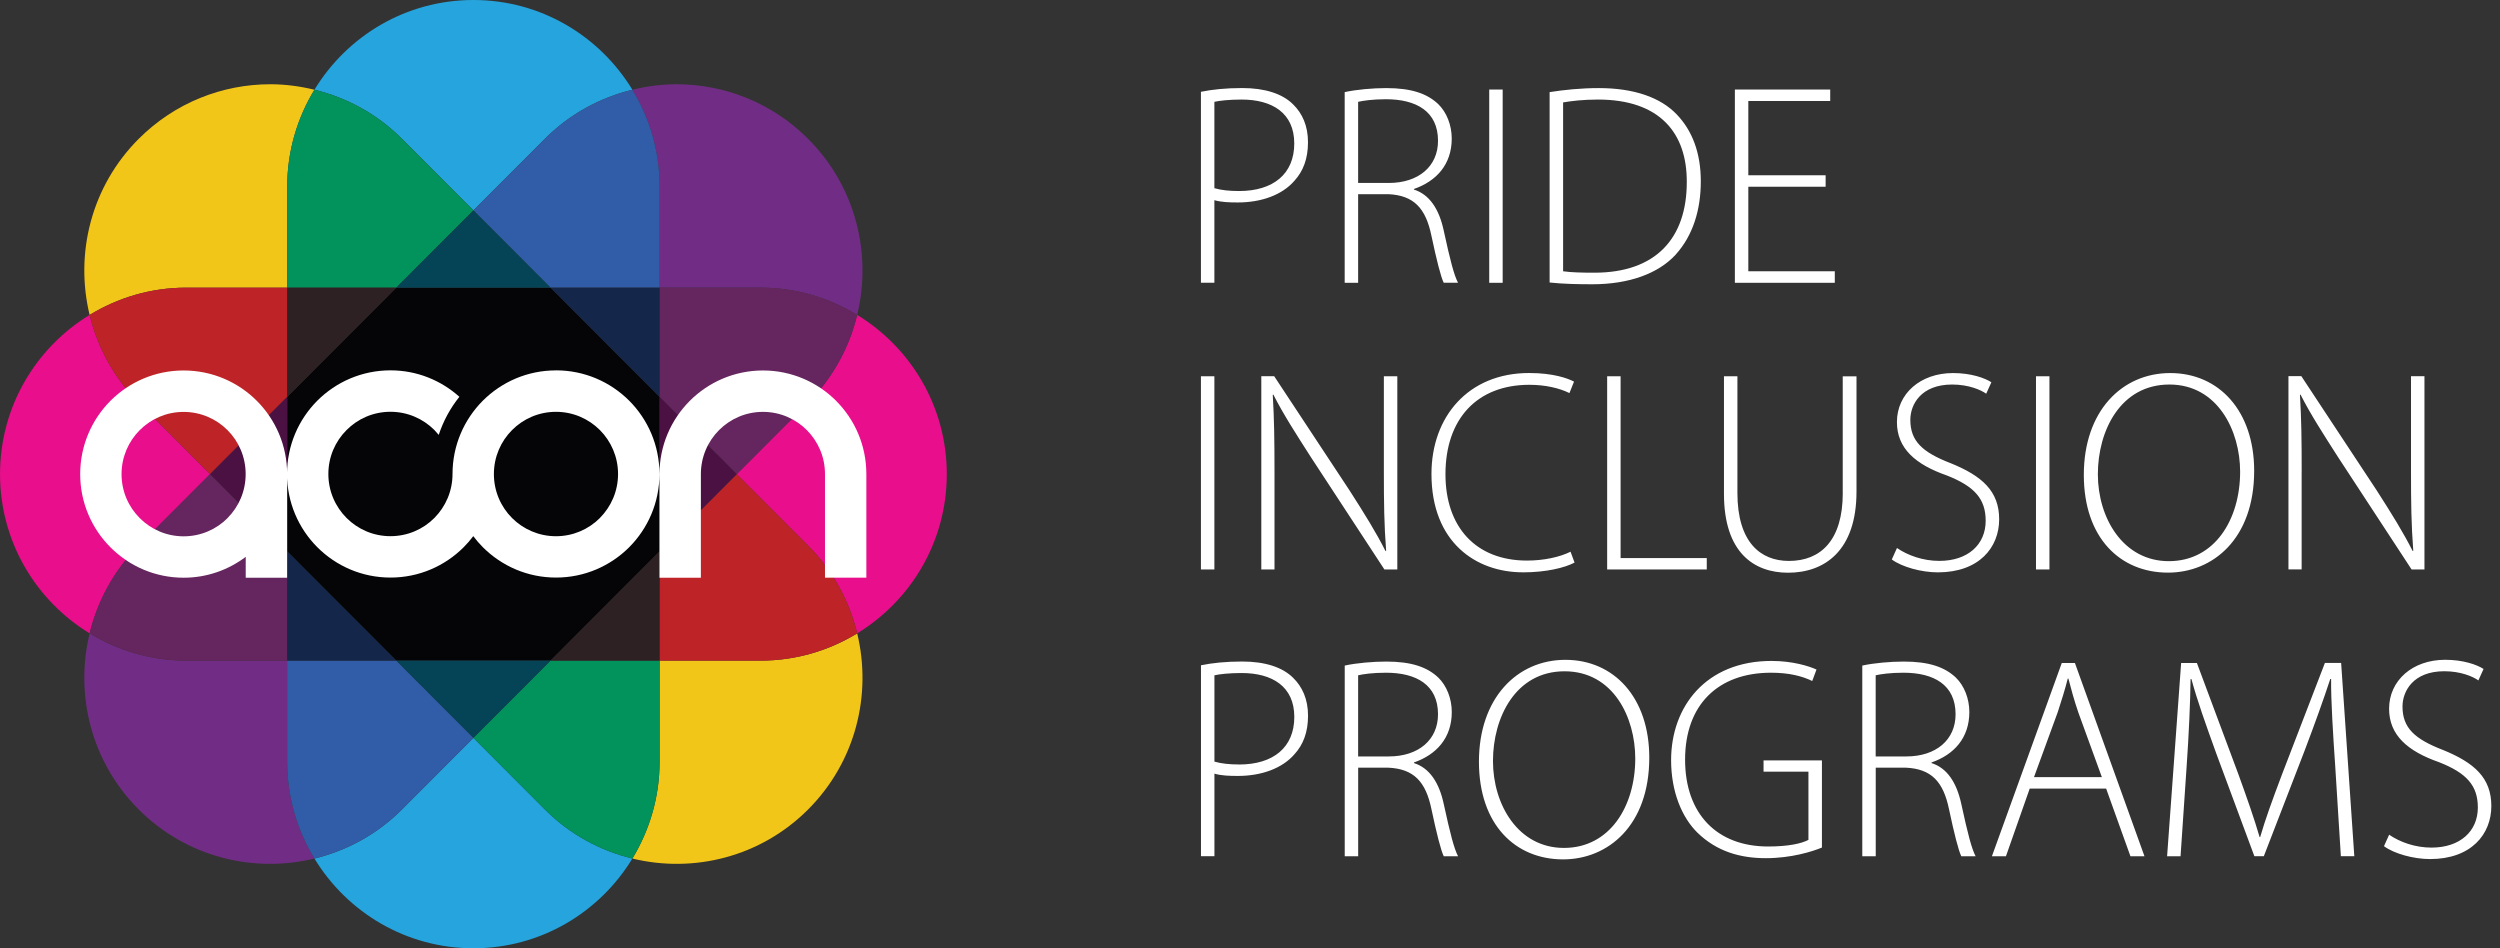 <svg width="174" height="66" viewBox="0 0 174 66" fill="none" xmlns="http://www.w3.org/2000/svg">
<rect x="0" y="0" width="174" height="66" fill="#333333" stroke="none"/>
<g clip-path="url(#clip0_2_2239)">
<g clip-path="url(#clip1_2_2239)">
<path d="M143.5 46.144L138.637 59.596H139.613L141.268 54.886H146.587L148.279 59.596H149.256L144.414 46.144H143.497H143.5ZM146.29 54.088H141.566L143.221 49.559C143.5 48.702 143.72 48.004 143.918 47.224H143.959C144.157 47.982 144.337 48.662 144.656 49.599L146.29 54.088ZM161.812 46.144L158.824 53.908C158.145 55.706 157.668 57.022 157.308 58.258H157.268C156.89 56.96 156.412 55.603 155.792 53.887L152.904 46.144H151.807L150.83 59.596H151.766L152.185 53.408C152.343 51.173 152.445 48.839 152.464 47.262H152.523C152.922 48.739 153.499 50.354 154.255 52.449L156.905 59.593H157.562L160.392 52.269C161.148 50.273 161.706 48.718 162.187 47.259H162.246C162.227 48.715 162.385 51.189 162.524 53.207L162.924 59.593H163.86L162.943 46.141H161.808L161.812 46.144ZM122.74 53.706H125.867V58.456C125.368 58.717 124.454 58.916 123.059 58.916C119.513 58.916 117.282 56.662 117.282 52.868C117.282 49.075 119.554 46.821 123.261 46.821C124.535 46.821 125.433 47.06 126.131 47.398L126.428 46.6C125.911 46.361 124.755 46.001 123.301 46.001C118.739 46.001 116.309 49.174 116.309 52.906C116.309 55.082 117.046 56.876 118.14 57.953C119.495 59.27 121.128 59.729 122.901 59.729C124.674 59.729 126.128 59.27 126.806 58.99V52.924H122.743V53.703L122.74 53.706ZM170.003 52.188C168.069 51.431 167.214 50.67 167.214 49.174C167.214 48.115 167.952 46.718 170.124 46.718C171.28 46.718 172.136 47.097 172.495 47.358L172.855 46.56C172.396 46.262 171.442 45.921 170.186 45.921C167.914 45.921 166.281 47.358 166.281 49.332C166.281 51.167 167.577 52.285 169.749 53.045C171.683 53.803 172.458 54.681 172.458 56.199C172.458 57.857 171.222 58.993 169.232 58.993C168.097 58.993 167.04 58.615 166.284 58.096L165.925 58.894C166.622 59.413 167.976 59.791 169.132 59.791C172.003 59.791 173.397 58.056 173.397 56.1C173.397 54.144 172.223 53.086 170.01 52.188H170.003ZM86.458 46.042C85.323 46.042 84.366 46.141 83.588 46.303V59.593H84.524V53.846C85.001 53.986 85.559 54.005 86.157 54.005C87.79 54.005 89.244 53.486 90.103 52.486C90.701 51.828 91.039 50.968 91.039 49.814C91.039 48.659 90.639 47.799 90.004 47.178C89.266 46.439 88.051 46.042 86.458 46.042ZM86.238 53.207C85.581 53.207 85.001 53.148 84.524 53.008V47.001C84.883 46.92 85.54 46.843 86.418 46.843C88.55 46.843 90.084 47.78 90.084 49.897C90.084 52.015 88.63 53.21 86.238 53.21V53.207ZM98.412 53.107V53.067C99.965 52.527 101.044 51.372 101.044 49.556C101.044 48.618 100.684 47.721 100.108 47.162C99.33 46.424 98.236 46.045 96.481 46.045C95.564 46.045 94.408 46.144 93.593 46.324V59.596H94.529V53.43H96.621C98.394 53.511 99.231 54.389 99.63 56.324C99.99 58.019 100.288 59.198 100.486 59.596H101.481C101.202 59.056 100.942 58.059 100.486 55.964C100.167 54.467 99.491 53.449 98.412 53.111V53.107ZM94.526 52.648V47.001C94.864 46.92 95.542 46.821 96.46 46.821C98.57 46.821 100.086 47.659 100.086 49.714C100.086 51.49 98.732 52.648 96.658 52.648H94.526ZM108.95 45.924C105.584 45.924 102.934 48.597 102.934 53.008C102.934 57.419 105.485 59.813 108.792 59.813C111.901 59.813 114.79 57.478 114.79 52.729C114.79 48.556 112.338 45.924 108.95 45.924ZM108.851 59.015C105.662 59.015 103.911 56.001 103.911 52.968C103.911 49.935 105.485 46.722 108.892 46.722C112.298 46.722 113.814 49.953 113.814 52.788C113.814 56.122 112.041 59.015 108.851 59.015ZM134.434 53.107V53.067C135.987 52.527 137.066 51.372 137.066 49.556C137.066 48.618 136.706 47.721 136.13 47.162C135.352 46.424 134.257 46.045 132.503 46.045C131.586 46.045 130.43 46.144 129.615 46.324V59.596H130.551V53.43H132.643C134.416 53.511 135.252 54.389 135.652 56.324C136.012 58.019 136.309 59.198 136.508 59.596H137.503C137.224 59.056 136.963 58.059 136.508 55.964C136.188 54.467 135.513 53.449 134.434 53.111V53.107ZM130.547 52.648V47.001C130.885 46.92 131.564 46.821 132.481 46.821C134.592 46.821 136.108 47.659 136.108 49.714C136.108 51.49 134.753 52.648 132.68 52.648H130.547ZM160.197 32.829C160.197 30.594 160.178 29.138 160.076 27.48L160.116 27.462C160.814 28.84 161.731 30.256 162.726 31.811L167.846 39.634H168.742V26.183H167.806V32.87C167.806 34.984 167.825 36.52 167.964 38.337L167.924 38.355C167.267 37.057 166.489 35.8 165.413 34.124L160.172 26.18H159.276V39.631H160.194V32.826L160.197 32.829ZM150.892 39.855C154.001 39.855 156.89 37.52 156.89 32.77C156.89 28.598 154.438 25.965 151.05 25.965C147.663 25.965 145.034 28.638 145.034 33.05C145.034 37.461 147.585 39.855 150.892 39.855ZM150.991 26.763C154.357 26.763 155.913 29.995 155.913 32.829C155.913 36.163 154.14 39.057 150.951 39.057C147.762 39.057 146.011 36.042 146.011 33.009C146.011 29.976 147.585 26.763 150.991 26.763ZM111.858 26.186V39.637H118.791V38.84H112.794V26.186H111.858ZM142.641 26.186H141.705V39.637H142.641V26.186ZM105.981 39.836C107.615 39.836 108.91 39.516 109.589 39.156L109.31 38.399C108.554 38.777 107.438 39.016 106.282 39.016C102.696 39.016 100.604 36.66 100.604 33.009C100.604 29.138 102.817 26.782 106.443 26.782C107.577 26.782 108.554 27.021 109.233 27.359L109.552 26.561C109.133 26.341 108.138 25.962 106.424 25.962C102.2 25.962 99.63 28.995 99.63 32.988C99.63 37.756 102.739 39.833 105.987 39.833L105.981 39.836ZM97.253 39.637V26.186H96.317V32.873C96.317 34.987 96.336 36.524 96.475 38.34L96.435 38.358C95.778 37.061 95 35.803 93.924 34.127L88.683 26.183H87.787V39.634H88.705V32.829C88.705 30.594 88.683 29.138 88.584 27.48L88.624 27.462C89.322 28.84 90.239 30.256 91.234 31.811L96.354 39.634H97.25L97.253 39.637ZM135.748 32.233C133.814 31.476 132.959 30.715 132.959 29.219C132.959 28.16 133.696 26.763 135.869 26.763C137.025 26.763 137.881 27.142 138.24 27.403L138.6 26.605C138.141 26.307 137.186 25.965 135.931 25.965C133.659 25.965 132.026 27.403 132.026 29.377C132.026 31.212 133.321 32.33 135.494 33.09C137.428 33.848 138.203 34.726 138.203 36.244C138.203 37.902 136.966 39.038 134.977 39.038C133.842 39.038 132.785 38.659 132.029 38.141L131.669 38.939C132.367 39.457 133.721 39.836 134.877 39.836C137.747 39.836 139.142 38.101 139.142 36.145C139.142 34.189 137.968 33.13 135.755 32.233H135.748ZM83.585 39.637H84.521V26.186H83.585V39.637ZM128.257 34.31C128.257 37.604 126.723 39.041 124.51 39.041C122.517 39.041 120.924 37.725 120.924 34.31V26.189H119.988V34.372C119.988 38.483 122.098 39.861 124.451 39.861C126.98 39.861 129.212 38.343 129.212 34.214V26.192H128.254V34.313L128.257 34.31ZM104.586 6.231H103.65V19.682H104.586V6.231ZM116.622 17.726C117.837 16.388 118.376 14.594 118.376 12.616C118.376 10.639 117.778 9.084 116.702 7.966C115.586 6.789 113.733 6.131 111.281 6.131C110.026 6.131 108.87 6.252 107.853 6.411V19.663C108.811 19.763 109.787 19.785 110.823 19.785C113.414 19.785 115.425 19.027 116.622 17.729V17.726ZM108.792 7.128C109.369 7.028 110.187 6.929 111.222 6.929C115.528 6.929 117.418 9.264 117.4 12.675C117.4 16.568 115.267 18.98 110.965 18.98C110.128 18.98 109.35 18.962 108.792 18.881V7.128ZM94.526 13.514H96.618C98.391 13.594 99.228 14.473 99.627 16.407C99.987 18.102 100.284 19.282 100.483 19.679H101.478C101.199 19.139 100.938 18.142 100.483 16.047C100.164 14.55 99.488 13.532 98.409 13.194V13.153C99.962 12.613 101.041 11.459 101.041 9.642C101.041 8.705 100.681 7.808 100.105 7.249C99.327 6.51 98.233 6.131 96.478 6.131C95.561 6.131 94.405 6.231 93.59 6.411V19.682H94.526V13.517V13.514ZM94.526 7.087C94.864 7.007 95.542 6.907 96.46 6.907C98.57 6.907 100.086 7.746 100.086 9.801C100.086 11.576 98.732 12.734 96.658 12.734H94.526V7.087ZM127.699 18.881H121.683V12.995H127.064V12.197H121.683V7.028H127.383V6.231H120.747V19.682H127.702V18.884L127.699 18.881ZM84.521 13.933C84.998 14.072 85.556 14.091 86.154 14.091C87.787 14.091 89.241 13.573 90.1 12.573C90.698 11.915 91.036 11.055 91.036 9.9C91.036 8.745 90.636 7.885 90 7.264C89.263 6.526 88.048 6.128 86.455 6.128C85.32 6.128 84.363 6.228 83.585 6.389V19.679H84.521V13.933ZM84.521 7.087C84.88 7.007 85.537 6.929 86.414 6.929C88.547 6.929 90.081 7.867 90.081 9.984C90.081 12.101 88.627 13.296 86.235 13.296C85.578 13.296 84.998 13.237 84.521 13.098V7.091V7.087Z" fill="white"/>
<path d="M38.317 20.02H27.581L19.99 27.623V38.377L27.581 45.98H38.317L45.908 38.377V27.623L38.317 20.02Z" fill="#050508"/>
<path d="M19.99 45.98H12.96C10.496 45.98 8.2 45.278 6.238 44.083C5.206 48.339 6.334 53.011 9.65 56.336C12.97 59.658 17.634 60.788 21.884 59.754C20.691 57.789 19.99 55.492 19.99 53.02V45.98Z" fill="#712D85"/>
<path d="M45.908 20.02H52.937C55.401 20.02 57.698 20.722 59.66 21.92C60.692 17.664 59.564 12.989 56.247 9.667C53.715 7.131 50.402 5.864 47.082 5.864C46.05 5.864 45.021 6.001 44.014 6.246C45.207 8.211 45.908 10.512 45.908 12.98V20.02Z" fill="#712D85"/>
<path d="M14.622 33L9.65 28.02C7.908 26.276 6.78 24.152 6.238 21.917C2.503 24.196 0.002 28.3 0.002 33C0.002 37.7 2.503 41.804 6.238 44.083C6.78 41.848 7.908 39.724 9.65 37.98L14.622 33Z" fill="#E90E8B"/>
<path d="M65.896 33C65.896 28.3 63.395 24.196 59.66 21.917C59.117 24.152 57.989 26.276 56.247 28.02L51.276 33L56.247 37.98C57.989 39.724 59.117 41.848 59.66 44.083C63.395 41.804 65.896 37.7 65.896 33Z" fill="#E90E8B"/>
<path d="M19.99 45.98V38.377L14.622 33L9.65 37.98C7.908 39.724 6.78 41.848 6.238 44.083C8.2 45.278 10.496 45.98 12.96 45.98H19.99Z" fill="#65255E"/>
<path d="M45.908 20.02V27.623L51.276 33L56.247 28.02C57.989 26.276 59.117 24.152 59.66 21.917C57.698 20.719 55.401 20.017 52.937 20.017H45.908V20.02Z" fill="#65255E"/>
<path d="M19.99 20.02V12.98C19.99 10.512 20.691 8.211 21.884 6.246C20.876 6.001 19.847 5.864 18.815 5.864C15.499 5.864 12.182 7.131 9.65 9.667C6.334 12.989 5.206 17.664 6.238 21.92C8.2 20.722 10.496 20.02 12.96 20.02H19.99Z" fill="#F2C619"/>
<path d="M45.908 45.98V53.02C45.908 55.488 45.207 57.789 44.014 59.754C48.263 60.788 52.928 59.658 56.247 56.336C59.564 53.011 60.692 48.339 59.66 44.083C57.698 45.278 55.401 45.98 52.937 45.98H45.908Z" fill="#F2C619"/>
<path d="M14.622 33L19.99 27.623V20.02H12.96C10.496 20.02 8.2 20.722 6.238 21.917C6.78 24.152 7.908 26.276 9.65 28.02L14.622 33Z" fill="#BE2328"/>
<path d="M51.276 33L45.908 38.377V45.98H52.937C55.401 45.98 57.698 45.278 59.66 44.083C59.117 41.848 57.989 39.724 56.247 37.98L51.276 33Z" fill="#BE2328"/>
<path d="M14.622 33L19.99 38.377V27.623L14.622 33Z" fill="#4B1143"/>
<path d="M45.908 38.377L51.276 33L45.908 27.623V38.377Z" fill="#4B1143"/>
<path d="M32.949 14.644L37.92 9.664C39.662 7.919 41.782 6.789 44.014 6.246C41.739 2.505 37.642 0 32.949 0C28.256 0 24.159 2.505 21.884 6.246C24.116 6.789 26.235 7.919 27.977 9.664L32.949 14.644Z" fill="#25A4DE"/>
<path d="M32.949 51.356L27.977 56.336C26.235 58.081 24.116 59.211 21.884 59.754C24.159 63.495 28.256 66 32.949 66C37.642 66 41.739 63.495 44.014 59.754C41.782 59.211 39.662 58.081 37.92 56.336L32.949 51.356Z" fill="#25A4DE"/>
<path d="M32.949 51.356L27.581 45.98H19.99V53.02C19.99 55.489 20.691 57.789 21.884 59.754C24.116 59.211 26.235 58.081 27.977 56.336L32.949 51.356Z" fill="#315DA8"/>
<path d="M32.949 14.644L38.317 20.02H45.908V12.98C45.908 10.512 45.207 8.211 44.014 6.246C41.782 6.789 39.662 7.919 37.92 9.664L32.949 14.644Z" fill="#315DA8"/>
<path d="M45.908 20.02H38.317L45.908 27.623V20.02Z" fill="#142649"/>
<path d="M19.99 45.98H27.581L19.99 38.377V45.98Z" fill="#142649"/>
<path d="M19.99 20.02H27.581L32.949 14.644L27.977 9.664C26.232 7.916 24.116 6.789 21.884 6.246C20.691 8.211 19.99 10.512 19.99 12.98V20.02Z" fill="#01935B"/>
<path d="M45.908 45.98H38.317L32.949 51.356L37.92 56.336C39.662 58.081 41.782 59.211 44.014 59.754C45.207 57.789 45.908 55.489 45.908 53.02V45.98Z" fill="#01935B"/>
<path d="M32.949 51.356L38.317 45.98H27.581L32.949 51.356Z" fill="#054456"/>
<path d="M32.949 14.644L27.581 20.02H38.317L32.949 14.644Z" fill="#054456"/>
<path d="M19.99 20.02V27.623L27.581 20.02H19.99Z" fill="#2E2124"/>
<path d="M45.908 45.98V38.377L38.317 45.98H45.908Z" fill="#2E2124"/>
<path d="M15.837 36.061C15.056 36.843 13.977 37.328 12.781 37.328C11.584 37.328 10.509 36.843 9.728 36.061C8.944 35.279 8.46 34.198 8.46 33C8.46 31.802 8.944 30.721 9.725 29.939C10.506 29.154 11.584 28.669 12.778 28.669C13.971 28.669 15.053 29.154 15.834 29.936C16.618 30.721 17.098 31.802 17.098 32.997C17.098 34.192 16.618 35.272 15.834 36.058M12.778 25.785C10.791 25.785 8.99 26.593 7.688 27.896C6.387 29.203 5.581 31.007 5.581 32.997C5.581 34.987 6.387 36.794 7.692 38.097C8.996 39.401 10.794 40.209 12.781 40.209C14.405 40.209 15.899 39.665 17.102 38.756V40.209H19.984V32.997C19.984 31.004 19.178 29.2 17.873 27.896C16.572 26.593 14.771 25.785 12.781 25.785M58.194 27.896C56.889 26.593 55.091 25.785 53.105 25.785C51.118 25.785 49.317 26.593 48.012 27.896C46.707 29.203 45.901 31.007 45.901 32.997V40.209H48.781V32.997C48.781 31.802 49.264 30.718 50.045 29.936C50.827 29.151 51.908 28.666 53.102 28.666C54.295 28.666 55.373 29.151 56.154 29.933C56.936 30.718 57.419 31.799 57.419 32.994V40.205H60.298V32.994C60.298 31.001 59.493 29.197 58.188 27.893M41.751 36.055C40.97 36.837 39.889 37.321 38.695 37.321C37.502 37.321 36.423 36.837 35.639 36.055C34.858 35.272 34.375 34.192 34.375 32.994C34.375 31.796 34.858 30.715 35.639 29.933C36.42 29.147 37.502 28.663 38.695 28.663C39.889 28.663 40.967 29.147 41.751 29.93C42.532 30.715 43.016 31.796 43.016 32.991C43.016 34.186 42.532 35.266 41.751 36.052M38.695 25.779C36.706 25.779 34.908 26.586 33.603 27.89C32.301 29.197 31.495 31.001 31.495 32.991C31.495 34.186 31.012 35.266 30.231 36.052C29.45 36.837 28.368 37.318 27.175 37.318C25.981 37.318 24.903 36.834 24.122 36.052C23.341 35.269 22.854 34.189 22.854 32.991C22.854 31.792 23.338 30.712 24.122 29.93C24.903 29.144 25.981 28.66 27.175 28.66C28.368 28.66 29.447 29.144 30.231 29.927C30.336 30.035 30.438 30.15 30.535 30.268C30.857 29.296 31.343 28.402 31.973 27.617C30.699 26.474 29.022 25.776 27.178 25.776C25.191 25.776 23.39 26.583 22.085 27.887C20.784 29.194 19.978 30.998 19.978 32.988C19.978 34.977 20.784 36.784 22.088 38.088C23.39 39.392 25.191 40.199 27.178 40.199C29.165 40.199 30.968 39.392 32.27 38.088C32.512 37.846 32.735 37.588 32.94 37.315C33.144 37.588 33.367 37.846 33.609 38.088C34.914 39.392 36.712 40.199 38.698 40.199C40.685 40.199 42.486 39.392 43.791 38.088C45.093 36.781 45.898 34.981 45.898 32.988C45.898 30.994 45.093 29.191 43.791 27.887C42.486 26.583 40.685 25.776 38.698 25.776" fill="white"/>
</g>
</g>
<defs>
<clipPath id="clip0_2_2239">
<rect width="173.39" height="66" fill="white"/>
</clipPath>
<clipPath id="clip1_2_2239">
<rect width="173.39" height="66" fill="white"/>
</clipPath>
</defs>
</svg>
